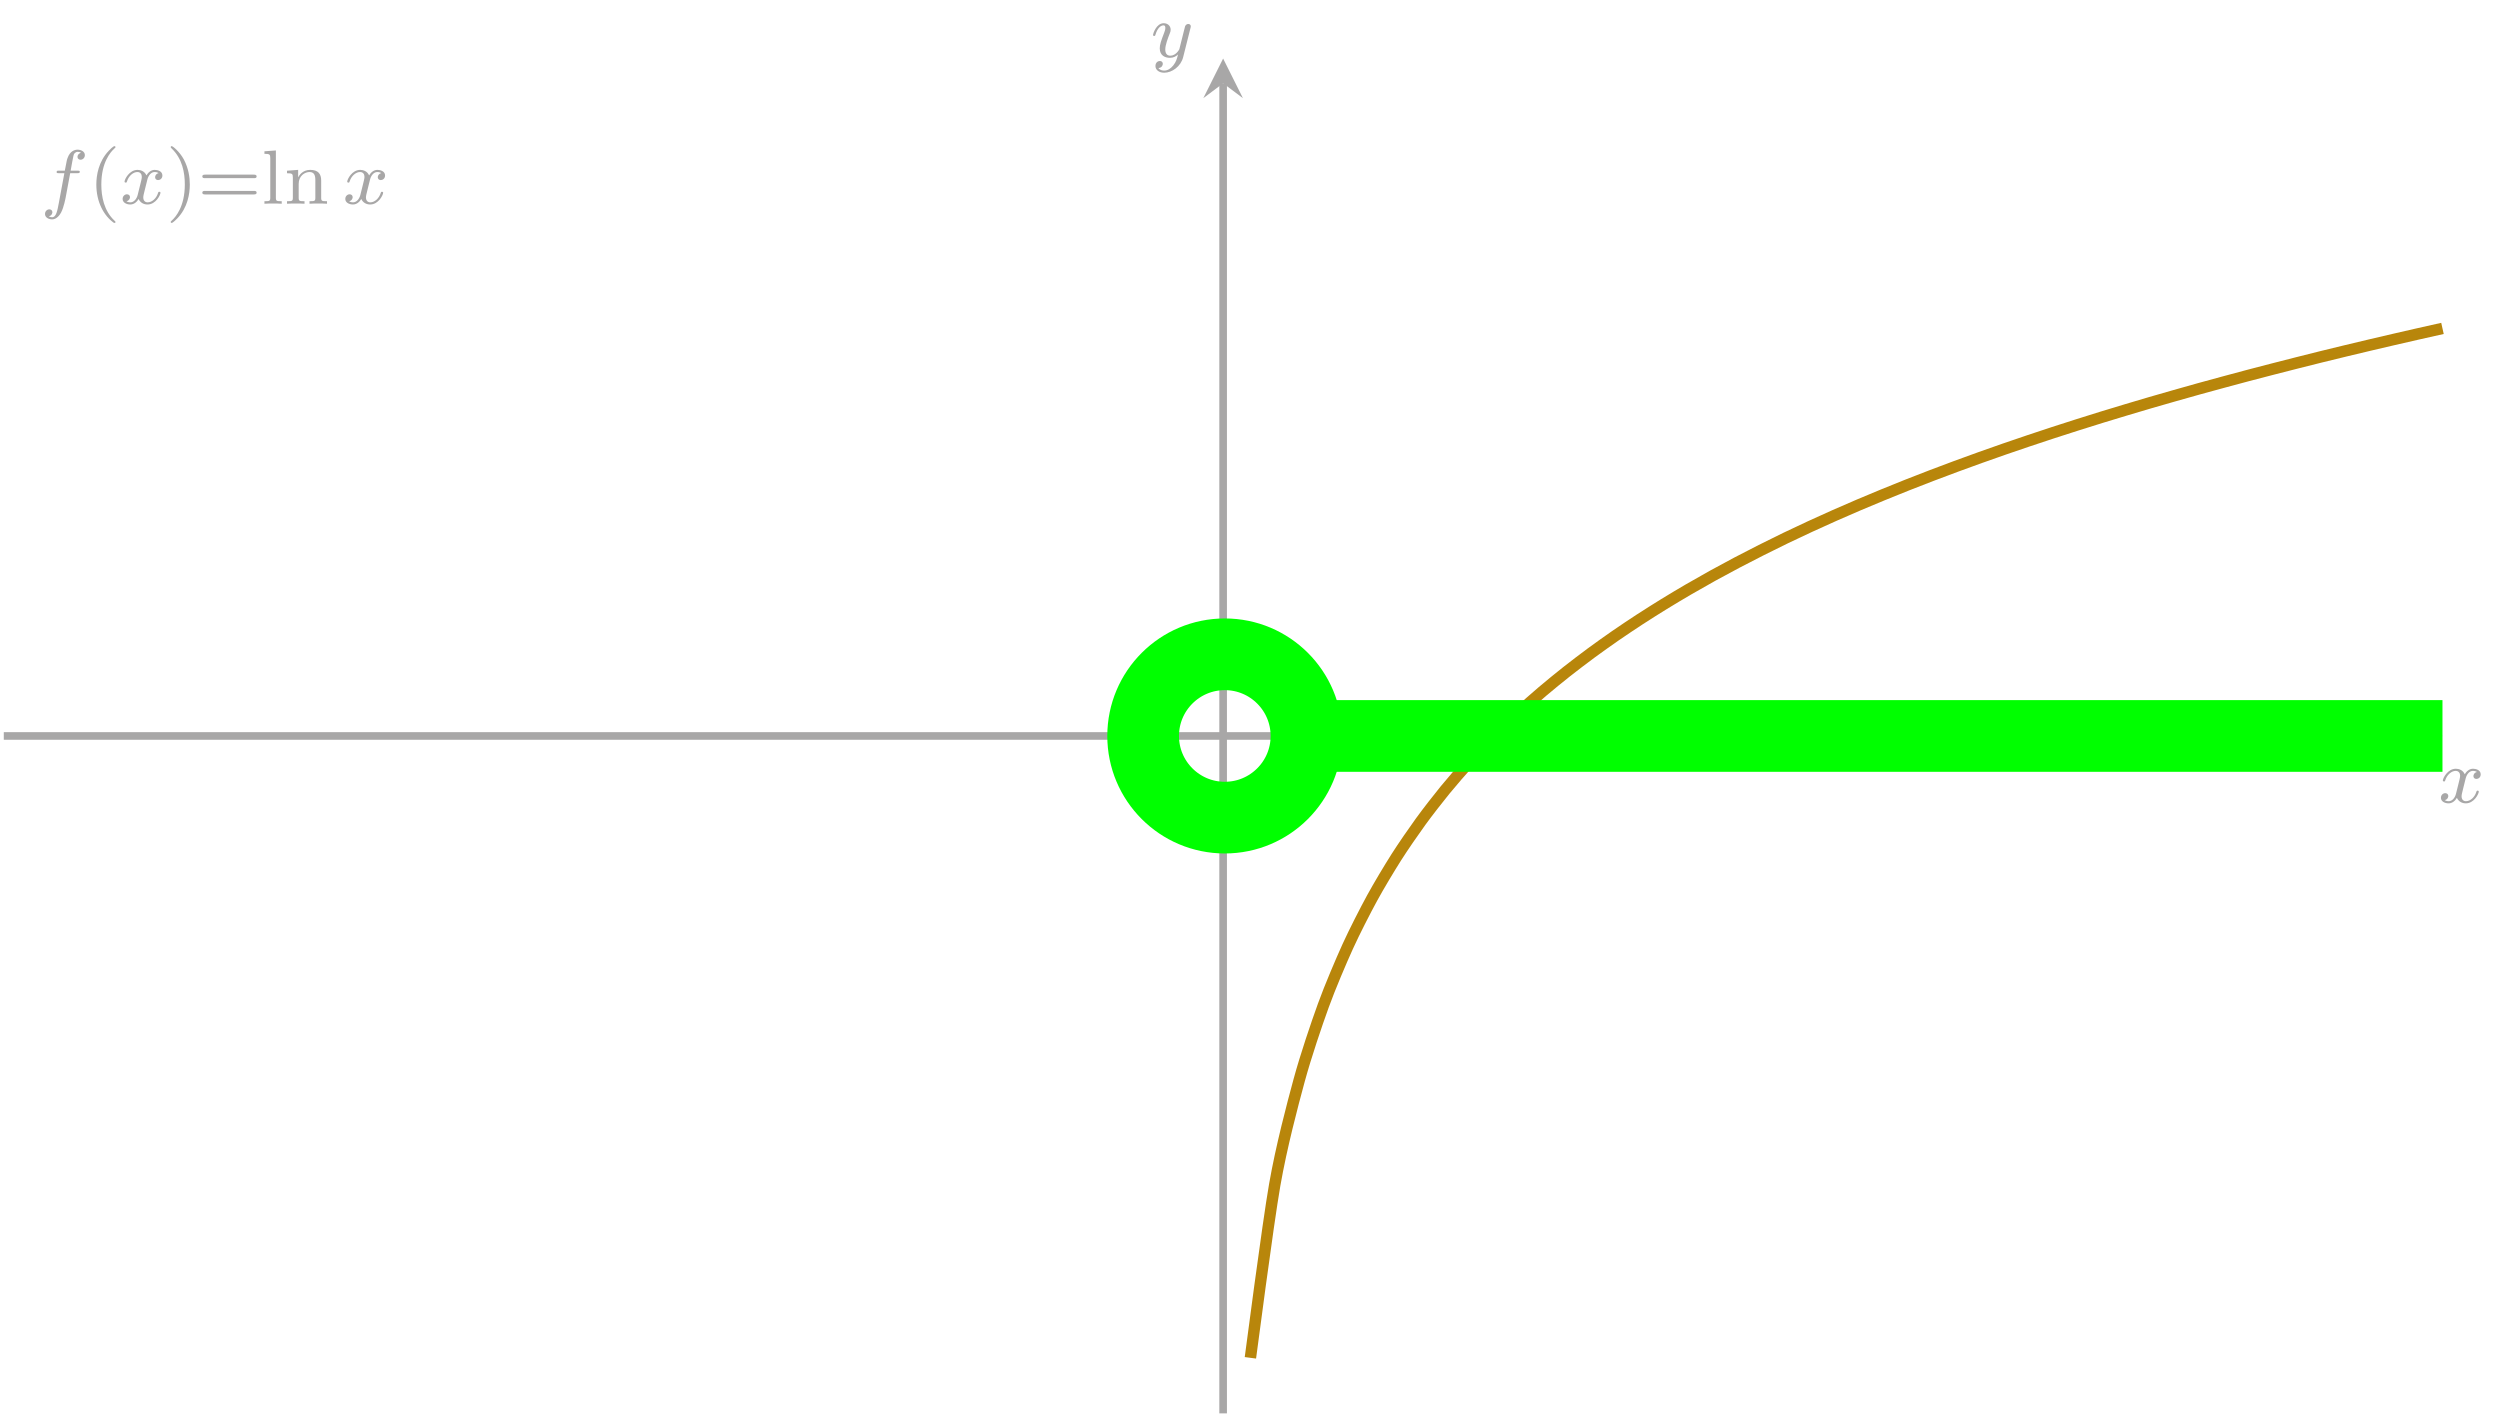 <?xml version='1.0' encoding='UTF-8'?>
<!-- This file was generated by dvisvgm 3.0.3 -->
<svg version='1.1' xmlns='http://www.w3.org/2000/svg' xmlns:xlink='http://www.w3.org/1999/xlink' width='261.536pt' height='148.257pt' viewBox='0 0 261.536 148.257'>
<defs>
<path id='g0-1' d='M3.064-3.184H3.808C3.968-3.184 4.064-3.184 4.064-3.336C4.064-3.448 3.96-3.448 3.824-3.448H3.112C3.24-4.168 3.32-4.624 3.4-4.984C3.432-5.12 3.456-5.208 3.576-5.304C3.68-5.392 3.744-5.408 3.832-5.408C3.952-5.408 4.08-5.384 4.184-5.32C4.144-5.304 4.096-5.28 4.056-5.256C3.92-5.184 3.824-5.04 3.824-4.88C3.824-4.696 3.968-4.584 4.144-4.584C4.376-4.584 4.592-4.784 4.592-5.064C4.592-5.44 4.208-5.632 3.824-5.632C3.552-5.632 3.048-5.504 2.792-4.768C2.72-4.584 2.72-4.568 2.504-3.448H1.904C1.744-3.448 1.648-3.448 1.648-3.296C1.648-3.184 1.752-3.184 1.888-3.184H2.456L1.88-.08C1.728 .728 1.608 1.408 1.184 1.408C1.16 1.408 .992 1.408 .84 1.312C1.208 1.224 1.208 .888 1.208 .88C1.208 .696 1.064 .584 .888 .584C.672 .584 .44 .768 .44 1.072C.44 1.408 .784 1.632 1.184 1.632C1.672 1.632 2.008 1.12 2.112 .92C2.4 .392 2.584-.608 2.6-.688L3.064-3.184Z'/>
<path id='g0-2' d='M4.008-3.192C3.656-3.104 3.64-2.792 3.64-2.76C3.64-2.584 3.776-2.464 3.952-2.464S4.4-2.6 4.4-2.944C4.4-3.4 3.896-3.528 3.6-3.528C3.224-3.528 2.92-3.264 2.736-2.952C2.56-3.376 2.144-3.528 1.816-3.528C.944-3.528 .456-2.528 .456-2.304C.456-2.232 .512-2.2 .576-2.2C.672-2.2 .688-2.24 .712-2.336C.896-2.92 1.376-3.304 1.792-3.304C2.104-3.304 2.256-3.08 2.256-2.792C2.256-2.632 2.16-2.264 2.096-2.008C2.04-1.776 1.864-1.064 1.824-.912C1.712-.48 1.424-.144 1.064-.144C1.032-.144 .824-.144 .656-.256C1.024-.344 1.024-.68 1.024-.688C1.024-.872 .88-.984 .704-.984C.488-.984 .256-.8 .256-.496C.256-.128 .648 .08 1.056 .08C1.48 .08 1.776-.24 1.92-.496C2.096-.104 2.464 .08 2.848 .08C3.72 .08 4.2-.92 4.2-1.144C4.2-1.224 4.136-1.248 4.08-1.248C3.984-1.248 3.968-1.192 3.944-1.112C3.784-.576 3.328-.144 2.864-.144C2.6-.144 2.408-.32 2.408-.656C2.408-.816 2.456-1 2.568-1.448C2.624-1.688 2.8-2.392 2.84-2.544C2.952-2.96 3.232-3.304 3.592-3.304C3.632-3.304 3.84-3.304 4.008-3.192Z'/>
<path id='g0-3' d='M4.144-3.016C4.176-3.128 4.176-3.144 4.176-3.2C4.176-3.4 4.016-3.448 3.92-3.448C3.88-3.448 3.696-3.44 3.592-3.232C3.576-3.192 3.504-2.904 3.464-2.736L2.984-.816C2.976-.792 2.632-.144 2.048-.144C1.656-.144 1.52-.432 1.52-.792C1.52-1.256 1.792-1.968 1.976-2.432C2.056-2.632 2.08-2.704 2.08-2.848C2.08-3.288 1.728-3.528 1.36-3.528C.568-3.528 .24-2.4 .24-2.304C.24-2.232 .296-2.2 .36-2.2C.464-2.2 .472-2.248 .496-2.328C.704-3.024 1.048-3.304 1.336-3.304C1.456-3.304 1.528-3.224 1.528-3.04C1.528-2.872 1.464-2.688 1.408-2.544C1.08-1.696 .944-1.288 .944-.912C.944-.128 1.536 .08 2.008 .08C2.384 .08 2.656-.088 2.848-.272C2.736 .176 2.656 .488 2.352 .872C2.088 1.2 1.768 1.408 1.408 1.408C1.272 1.408 .968 1.384 .808 1.144C1.232 1.112 1.264 .752 1.264 .704C1.264 .512 1.12 .408 .952 .408C.776 .408 .496 .544 .496 .936C.496 1.312 .84 1.632 1.408 1.632C2.224 1.632 3.144 .976 3.384 .008L4.144-3.016Z'/>
<path id='g1-1' d='M2.664 2C2.728 2 2.824 2 2.824 1.904C2.824 1.872 2.816 1.864 2.712 1.76C1.616 .728 1.344-.76 1.344-2C1.344-4.304 2.296-5.384 2.704-5.752C2.816-5.856 2.824-5.864 2.824-5.904S2.792-6 2.712-6C2.584-6 2.184-5.592 2.12-5.52C1.048-4.4 .824-2.96 .824-2C.824-.208 1.576 1.232 2.664 2Z'/>
<path id='g1-2' d='M2.472-2C2.472-2.76 2.344-3.672 1.848-4.616C1.456-5.352 .728-6 .584-6C.504-6 .48-5.944 .48-5.904C.48-5.872 .48-5.856 .576-5.76C1.696-4.696 1.952-3.232 1.952-2C1.952 .296 1 1.384 .592 1.752C.488 1.856 .48 1.864 .48 1.904S.504 2 .584 2C.712 2 1.112 1.592 1.176 1.52C2.248 .4 2.472-1.04 2.472-2Z'/>
<path id='g1-3' d='M5.848-2.664C5.968-2.664 6.128-2.664 6.128-2.848S5.936-3.032 5.816-3.032H.784C.664-3.032 .472-3.032 .472-2.848S.632-2.664 .752-2.664H5.848ZM5.816-.968C5.936-.968 6.128-.968 6.128-1.152S5.968-1.336 5.848-1.336H.752C.632-1.336 .472-1.336 .472-1.152S.664-.968 .784-.968H5.816Z'/>
<path id='g1-4' d='M1.528-5.552L.336-5.464V-5.2C.88-5.2 .944-5.144 .944-4.752V-.624C.944-.264 .848-.264 .336-.264V0C.648-.024 1.096-.024 1.232-.024C1.392-.024 1.824-.024 2.136 0V-.264C1.624-.264 1.528-.264 1.528-.624V-5.552Z'/>
<path id='g1-5' d='M3.888-2.424C3.888-3.096 3.584-3.528 2.744-3.528C1.952-3.528 1.592-2.952 1.496-2.76H1.488V-3.528L.328-3.44V-3.176C.872-3.176 .936-3.12 .936-2.728V-.624C.936-.264 .84-.264 .328-.264V0C.672-.024 1.024-.024 1.24-.024C1.472-.024 1.808-.024 2.152 0V-.264C1.64-.264 1.544-.264 1.544-.624V-2.072C1.544-2.912 2.184-3.304 2.672-3.304S3.28-2.96 3.28-2.456V-.624C3.28-.264 3.184-.264 2.672-.264V0C3.016-.024 3.368-.024 3.584-.024C3.816-.024 4.152-.024 4.496 0V-.264C3.984-.264 3.888-.264 3.888-.624V-2.424Z'/>
</defs>
<g id='page1'>
<path d='M.396 76.992H252.927' stroke='#a8a7a7' fill='none' stroke-width='.797' stroke-miterlimit='10'/>
<path d='M255.518 76.992L251.373 74.92L252.927 76.992L251.373 79.064' fill='#a8a7a7'/>
<g fill='#a8a7a7' transform='matrix(1.004 0 0 1.004 0 148.257)'>
<use x='254.083' y='-64.038' xlink:href='#g0-2'/>
</g>
<path d='M127.957 147.859V8.715' stroke='#a8a7a7' fill='none' stroke-width='.797' stroke-miterlimit='10'/>
<path d='M127.957 6.125L125.885 10.269L127.957 8.715L130.029 10.269' fill='#a8a7a7'/>
<g fill='#a8a7a7' transform='matrix(1.004 0 0 1.004 0 148.257)'>
<use x='119.899' y='-141.72' xlink:href='#g0-3'/>
</g>
<path d='M255.518 34.357C255.518 34.357 253.679 34.768 252.973 34.928C252.266 35.088 251.134 35.348 250.428 35.512S248.589 35.94 247.882 36.107S246.044 36.544 245.337 36.715C244.631 36.885 243.499 37.161 242.792 37.336C242.086 37.511 240.954 37.796 240.247 37.975C239.541 38.154 238.408 38.444 237.702 38.626C236.996 38.808 235.863 39.102 235.157 39.289C234.451 39.476 233.318 39.781 232.612 39.972S230.773 40.471 230.067 40.667S228.228 41.184 227.522 41.385C226.816 41.586 225.683 41.909 224.977 42.116C224.271 42.322 223.138 42.659 222.432 42.871C221.726 43.083 220.593 43.426 219.887 43.643C219.181 43.861 218.048 44.216 217.342 44.44C216.636 44.664 215.503 45.027 214.797 45.258C214.091 45.488 212.958 45.864 212.252 46.102C211.545 46.339 210.413 46.725 209.707 46.97C209 47.214 207.868 47.614 207.162 47.867C206.455 48.12 205.323 48.531 204.617 48.792C203.91 49.053 202.778 49.479 202.071 49.749C201.365 50.02 200.233 50.459 199.526 50.739C198.82 51.018 197.688 51.476 196.981 51.766C196.275 52.056 195.143 52.529 194.436 52.83S192.598 53.624 191.891 53.937C191.185 54.25 190.052 54.762 189.346 55.089C188.64 55.415 187.507 55.948 186.801 56.289C186.095 56.63 184.962 57.191 184.256 57.547C183.55 57.903 182.417 58.485 181.711 58.857C181.005 59.229 179.872 59.839 179.166 60.23C178.46 60.621 177.327 61.263 176.621 61.675C175.915 62.087 174.782 62.763 174.076 63.198S172.237 64.347 171.531 64.807C170.825 65.266 169.692 66.024 168.986 66.512C168.28 67.001 167.147 67.806 166.441 68.327C165.735 68.848 164.602 69.708 163.896 70.266C163.189 70.824 162.057 71.747 161.351 72.348C160.644 72.949 159.512 73.944 158.806 74.595C158.099 75.246 156.967 76.329 156.261 77.039C155.554 77.748 154.422 78.928 153.715 79.707C153.009 80.486 151.877 81.79 151.17 82.656C150.464 83.522 149.332 84.974 148.625 85.948C147.919 86.921 146.787 88.559 146.08 89.671S144.242 92.665 143.535 93.962C142.829 95.259 141.696 97.464 140.99 99.02C140.284 100.576 139.151 103.23 138.445 105.177C137.739 107.124 136.606 110.451 135.9 113.055C135.194 115.66 134.061 119.924 133.355 123.947C132.649 127.97 130.81 142.047 130.81 142.047' stroke='darkgoldenrod' fill='none' stroke-width='1.196' stroke-miterlimit='10'/>
<path d='M255.518 76.992H136.675' stroke='lime' fill='none' stroke-width='7.5' stroke-miterlimit='10'/>
<path d='M119.589 76.992C119.589 81.71 123.414 85.535 128.132 85.535C132.85 85.535 136.675 81.71 136.675 76.992S132.85 68.449 128.132 68.449C123.414 68.449 119.589 72.274 119.589 76.992Z' stroke='lime' fill='none' stroke-width='7.5' stroke-miterlimit='10'/>
<g fill='#a8a7a7' transform='matrix(1.004 0 0 1.004 0 148.257)'>
<use x='4.25' y='-126.438' xlink:href='#g0-1'/>
<use x='9.214' y='-126.438' xlink:href='#g1-1'/>
<use x='12.521' y='-126.438' xlink:href='#g0-2'/>
<use x='17.306' y='-126.438' xlink:href='#g1-2'/>
<use x='20.61' y='-126.438' xlink:href='#g1-3'/>
<use x='27.218' y='-126.438' xlink:href='#g1-4'/>
<use x='29.578' y='-126.438' xlink:href='#g1-5'/>
<use x='35.723' y='-126.438' xlink:href='#g0-2'/>
</g>
</g>
</svg>